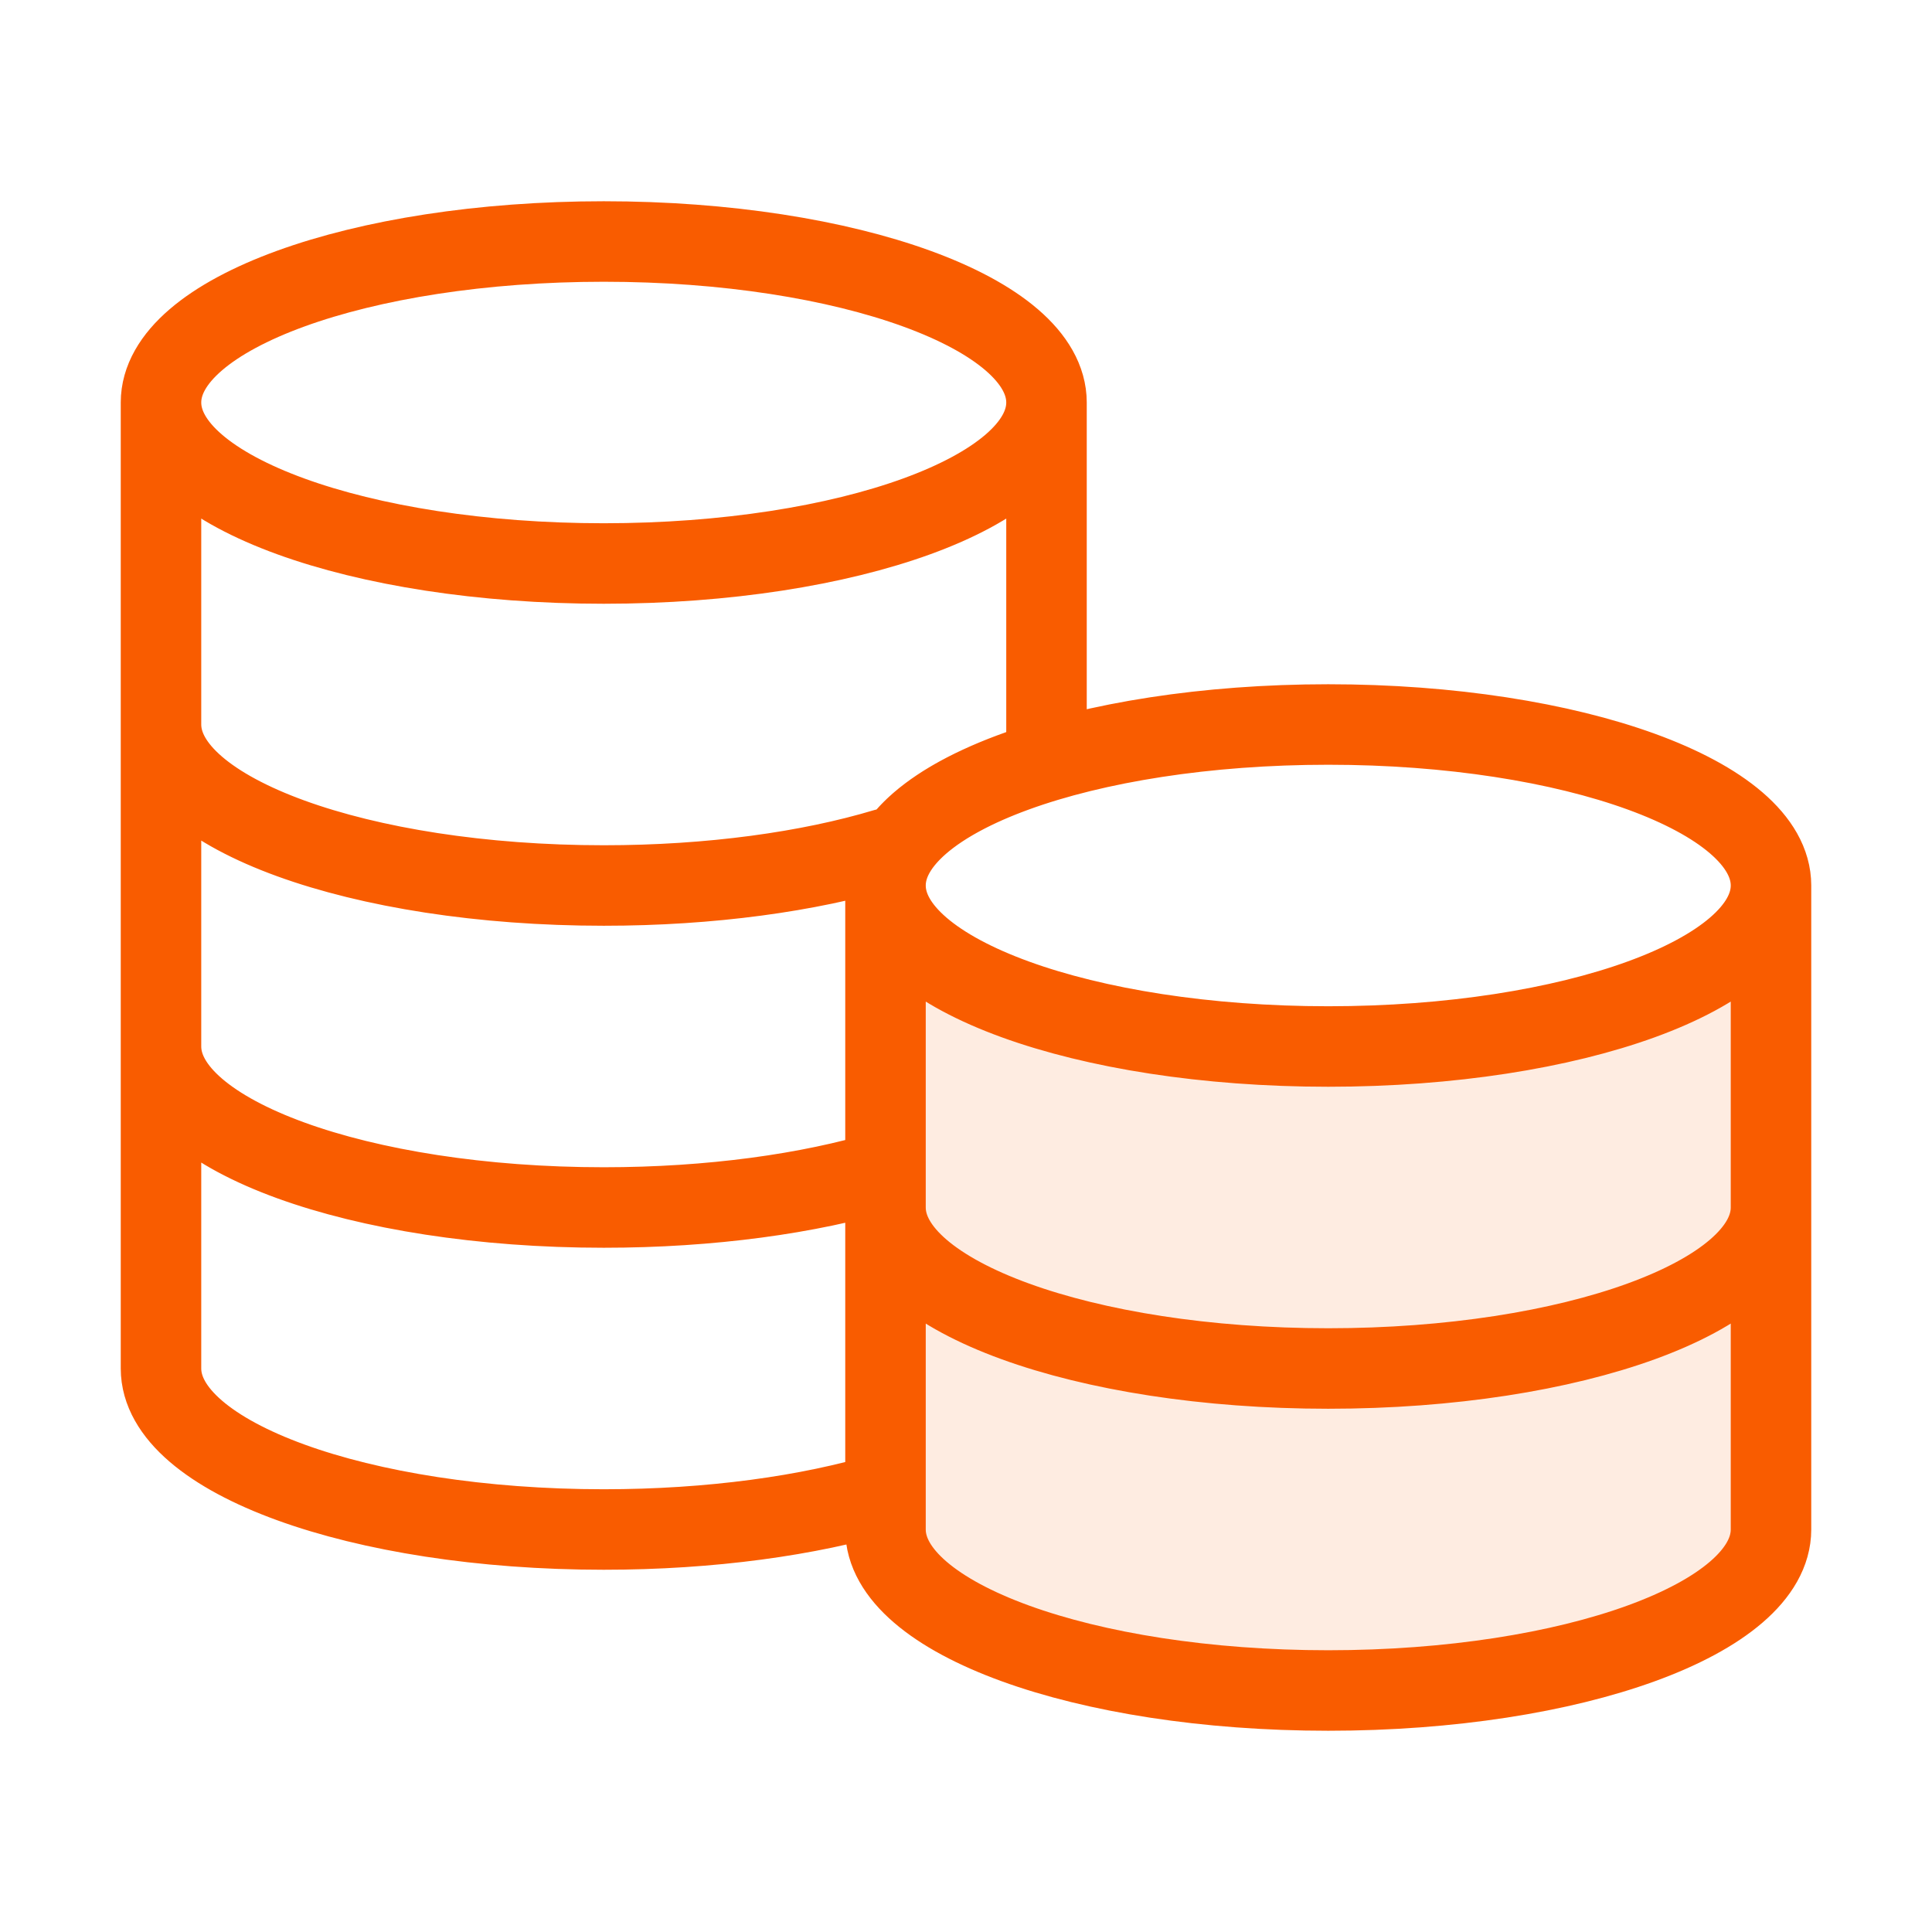 <svg width="48" height="48" viewBox="0 0 48 48" fill="none" xmlns="http://www.w3.org/2000/svg">
<path opacity="0.12" d="M33 26C39.075 26 44 24.209 44 22V38C44 40.209 39.075 42 33 42C26.925 42 22 40.209 22 38V22C22 24.209 26.925 26 33 26Z" fill="#F95C00"/>
<path d="M26 10C26 12.209 21.075 14 15 14C8.925 14 4 12.209 4 10M26 10C26 7.791 21.075 6 15 6C8.925 6 4 7.791 4 10M26 10V18.914C23.557 19.648 22 20.758 22 22M4 10V34C4 36.209 8.925 38 15 38C17.659 38 20.098 37.657 22 37.086V22M4 18C4 20.209 8.925 22 15 22C17.659 22 20.098 21.657 22 21.086M4 26C4 28.209 8.925 30 15 30C17.659 30 20.098 29.657 22 29.086M44 22C44 24.209 39.075 26 33 26C26.925 26 22 24.209 22 22M44 22C44 19.791 39.075 18 33 18C26.925 18 22 19.791 22 22M44 22V38C44 40.209 39.075 42 33 42C26.925 42 22 40.209 22 38V22M44 30C44 32.209 39.075 34 33 34C26.925 34 22 32.209 22 30" stroke="#F95C00" stroke-width="2" stroke-linecap="round" stroke-linejoin="round"/>
</svg>
